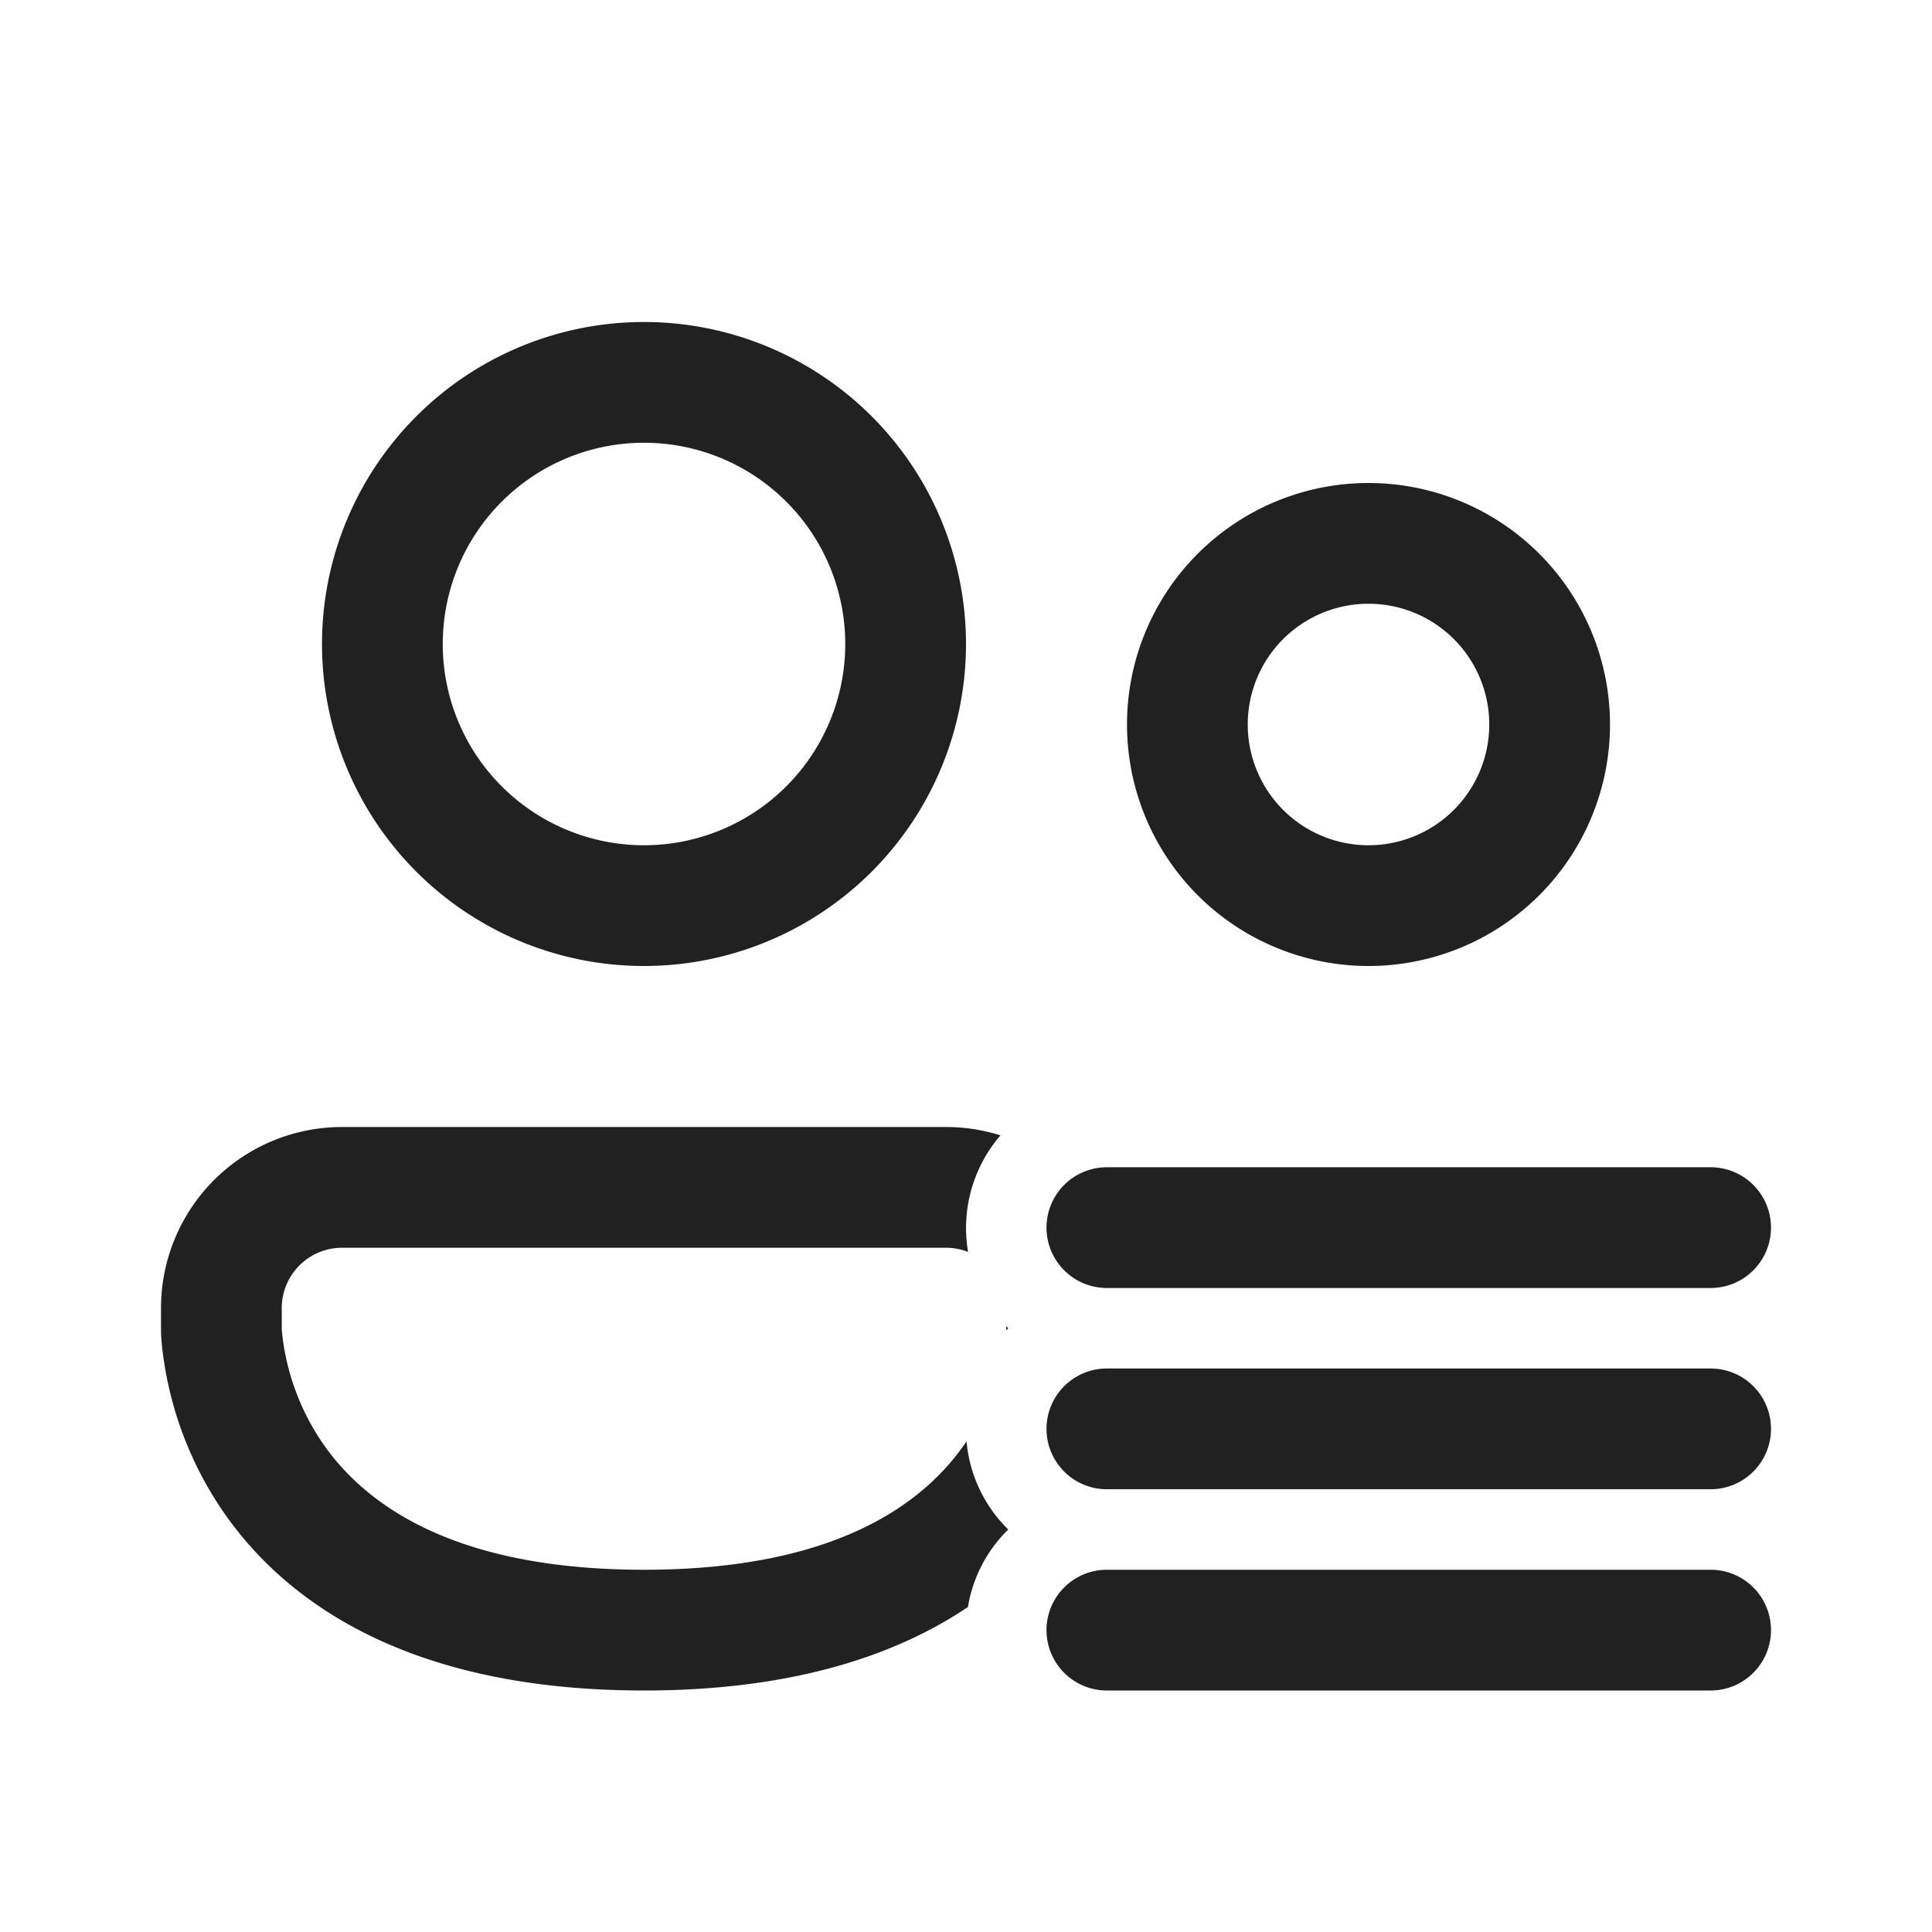<svg viewBox="0 0 24 24" fill="none" xmlns="http://www.w3.org/2000/svg" height="1em" width="1em">
  <path d="M5.5 8a2.5 2.5 0 1 1 5 0 2.5 2.5 0 0 1-5 0ZM8 4a4 4 0 1 0 0 8 4 4 0 0 0 0-8Zm7.5 5a1.5 1.5 0 1 1 3 0 1.5 1.5 0 0 1-3 0ZM17 6a3 3 0 1 0 0 6 3 3 0 0 0 0-6ZM4.25 14A2.25 2.25 0 0 0 2 16.25v.278a2.073 2.073 0 0 0 .014.208 4.487 4.487 0 0 0 .778 2.07C3.61 19.974 5.172 21 8 21c1.819 0 3.113-.424 4.024-1.037a1.74 1.74 0 0 1 .501-.963 1.744 1.744 0 0 1-.518-1.095 3.169 3.169 0 0 1-.028.04C11.486 18.65 10.422 19.5 8 19.5s-3.486-.85-3.98-1.555a2.986 2.986 0 0 1-.513-1.358 1.527 1.527 0 0 1-.007-.08v-.257a.75.75 0 0 1 .75-.75h7.5c.098 0 .19.019.276.052a1.762 1.762 0 0 1 .402-1.448A2.251 2.251 0 0 0 11.75 14h-7.5Zm8.275 2.5-.027.027.002-.02v-.032l.025.025Zm1.225-2a.75.75 0 0 0 0 1.5h7.5a.75.75 0 0 0 0-1.5h-7.5Zm0 2.5a.75.75 0 0 0 0 1.5h7.5a.75.75 0 0 0 0-1.5h-7.5Zm0 2.5a.75.75 0 0 0 0 1.5h7.5a.75.75 0 0 0 0-1.5h-7.5Z" fill="#212121"/>
</svg>
